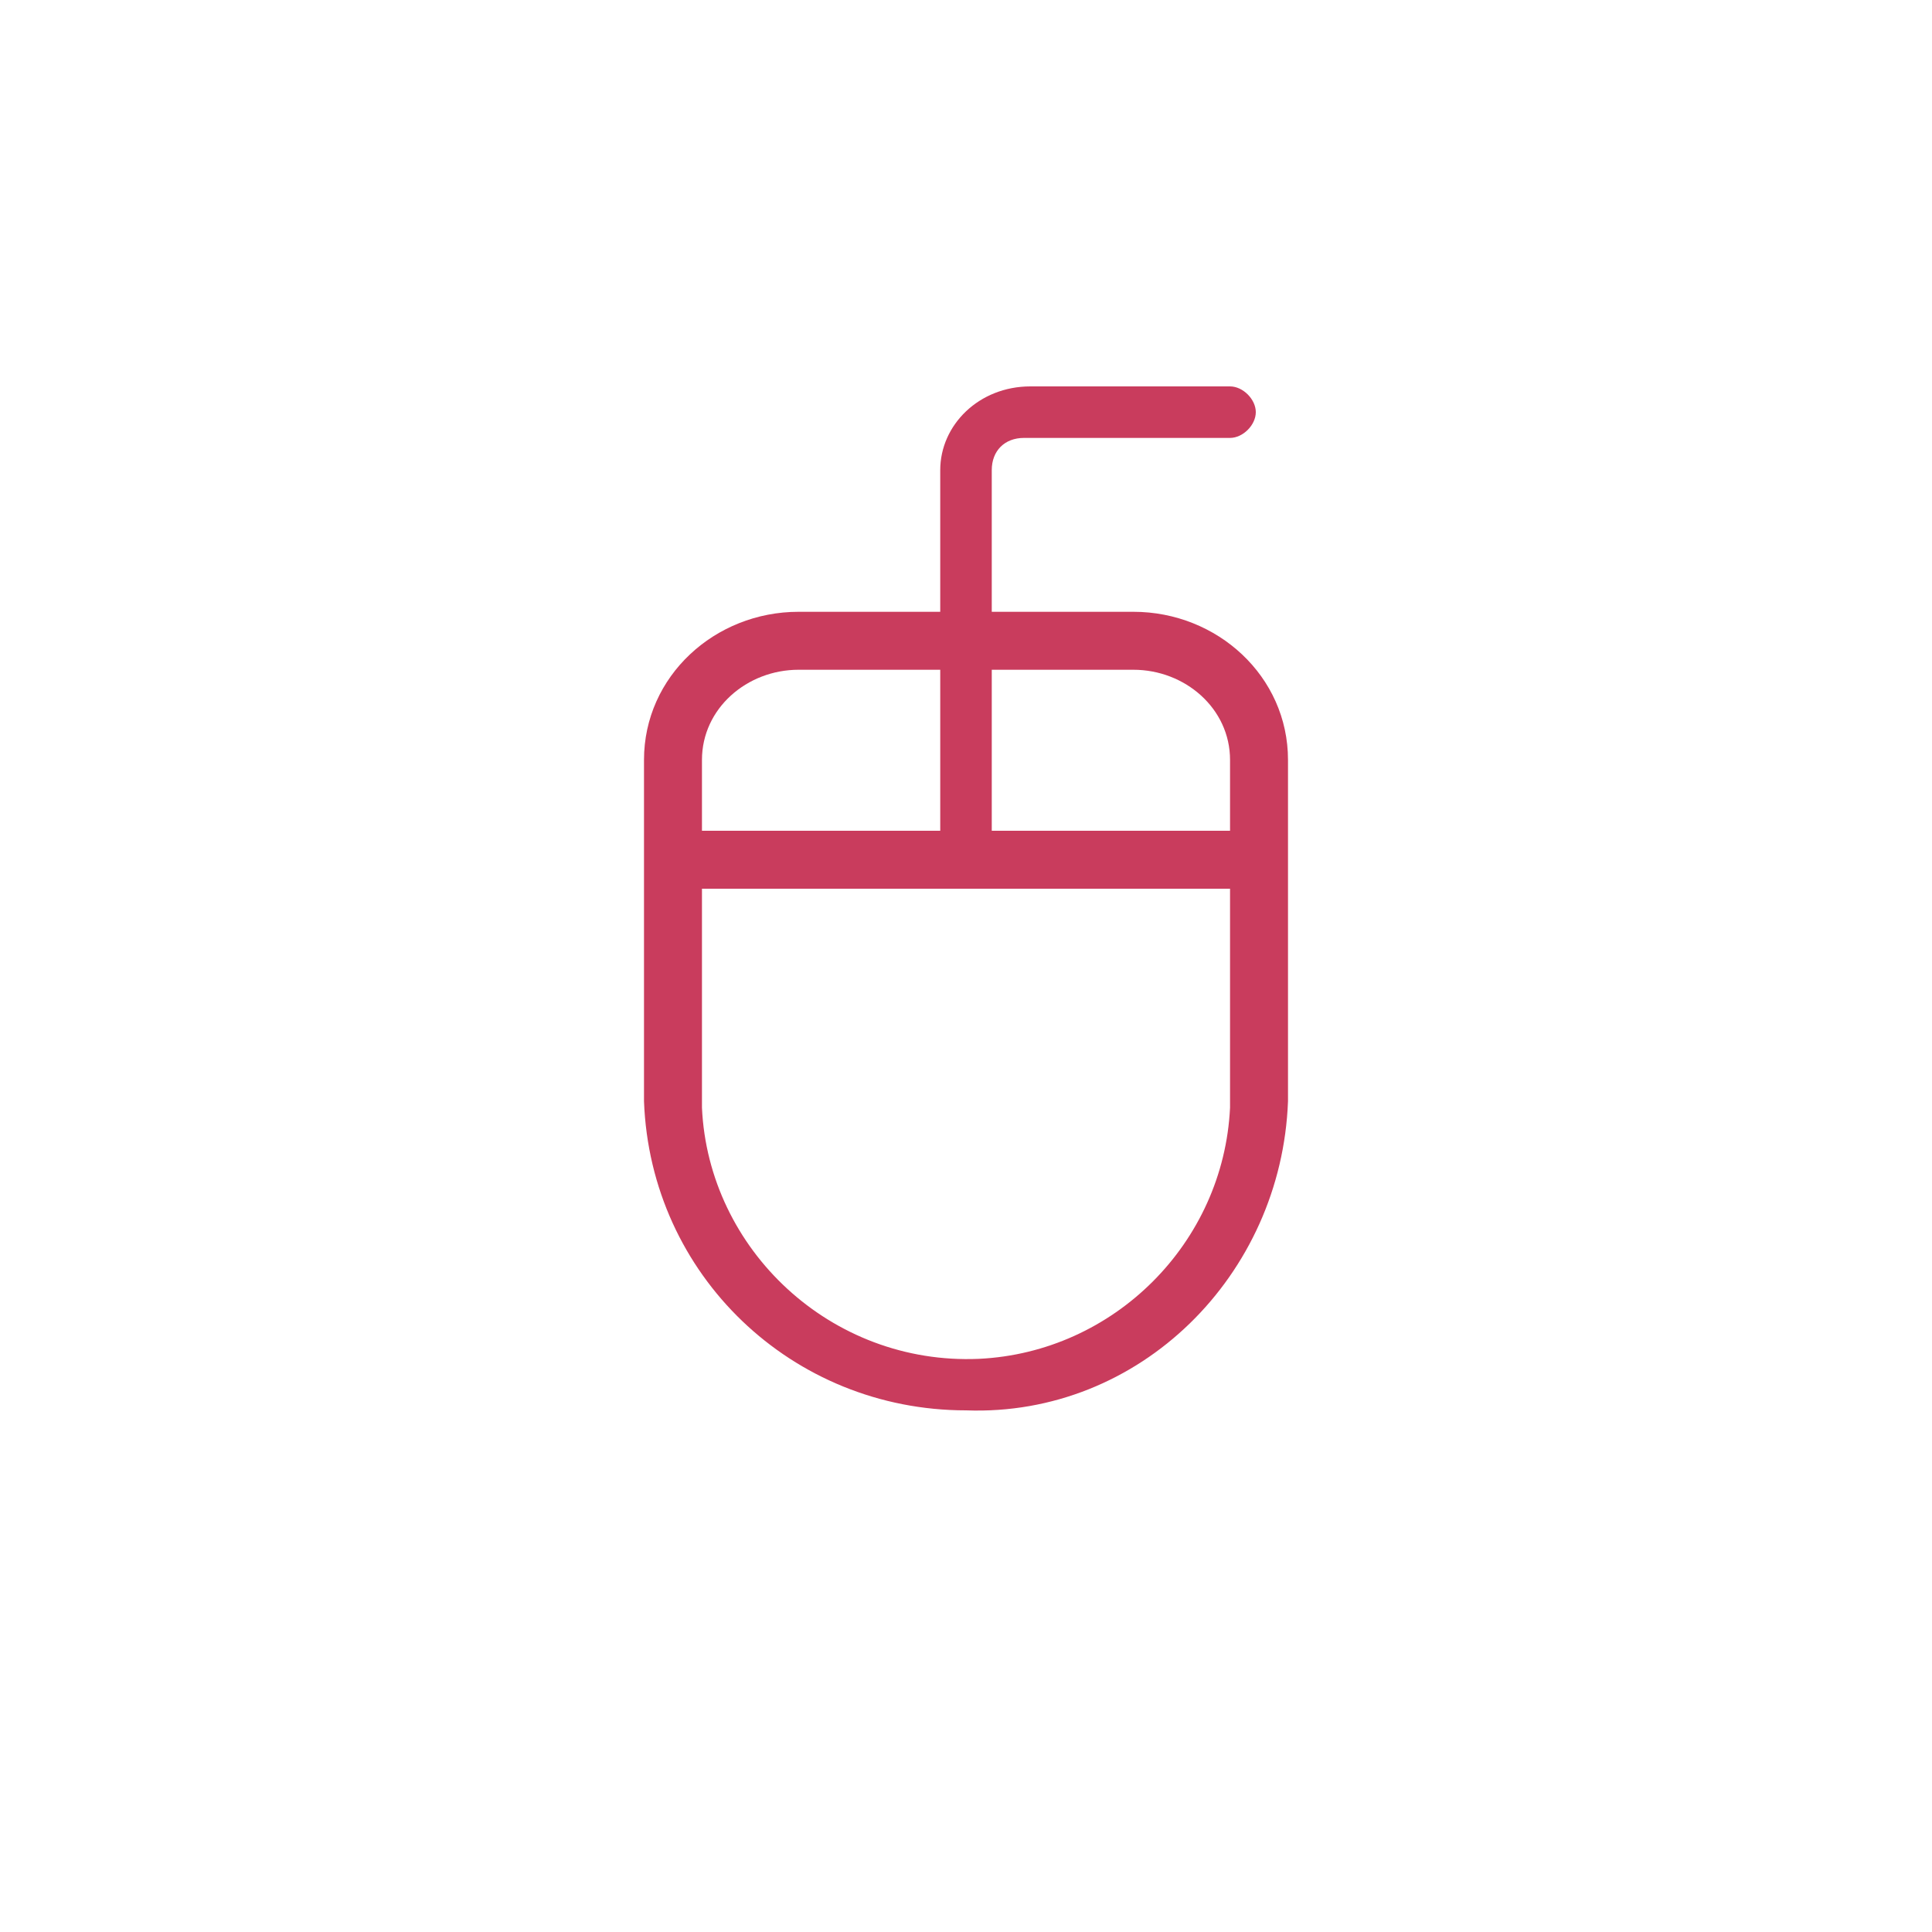 <svg xmlns="http://www.w3.org/2000/svg" xml:space="preserve" style="enable-background:new 0 0 30 30" viewBox="0 0 30 30"><path d="M20 11.8c0-1.3-1.1-2.3-2.4-2.3h-2.2V7.3c0-.3.2-.5.5-.5h3.2c.2 0 .4-.2.4-.4s-.2-.4-.4-.4H16c-.8 0-1.4.6-1.4 1.3v2.2h-2.2c-1.3 0-2.4 1-2.4 2.3v5.3c.1 2.7 2.3 4.8 5 4.8 2.7.1 4.9-2.1 5-4.8v-5.3zm-2.4-1.4c.8 0 1.5.6 1.5 1.4v1.1h-3.7v-2.5h2.2zm-5.2 0h2.2v2.5h-3.7v-1.1c0-.8.7-1.4 1.5-1.4zm6.7 6.8c-.1 2.1-1.8 3.8-3.9 3.9-2.3.1-4.2-1.7-4.3-3.9v-3.4h8.2v3.4z" style="fill-rule:evenodd;clip-rule:evenodd;fill:#c93c5d"/></svg>